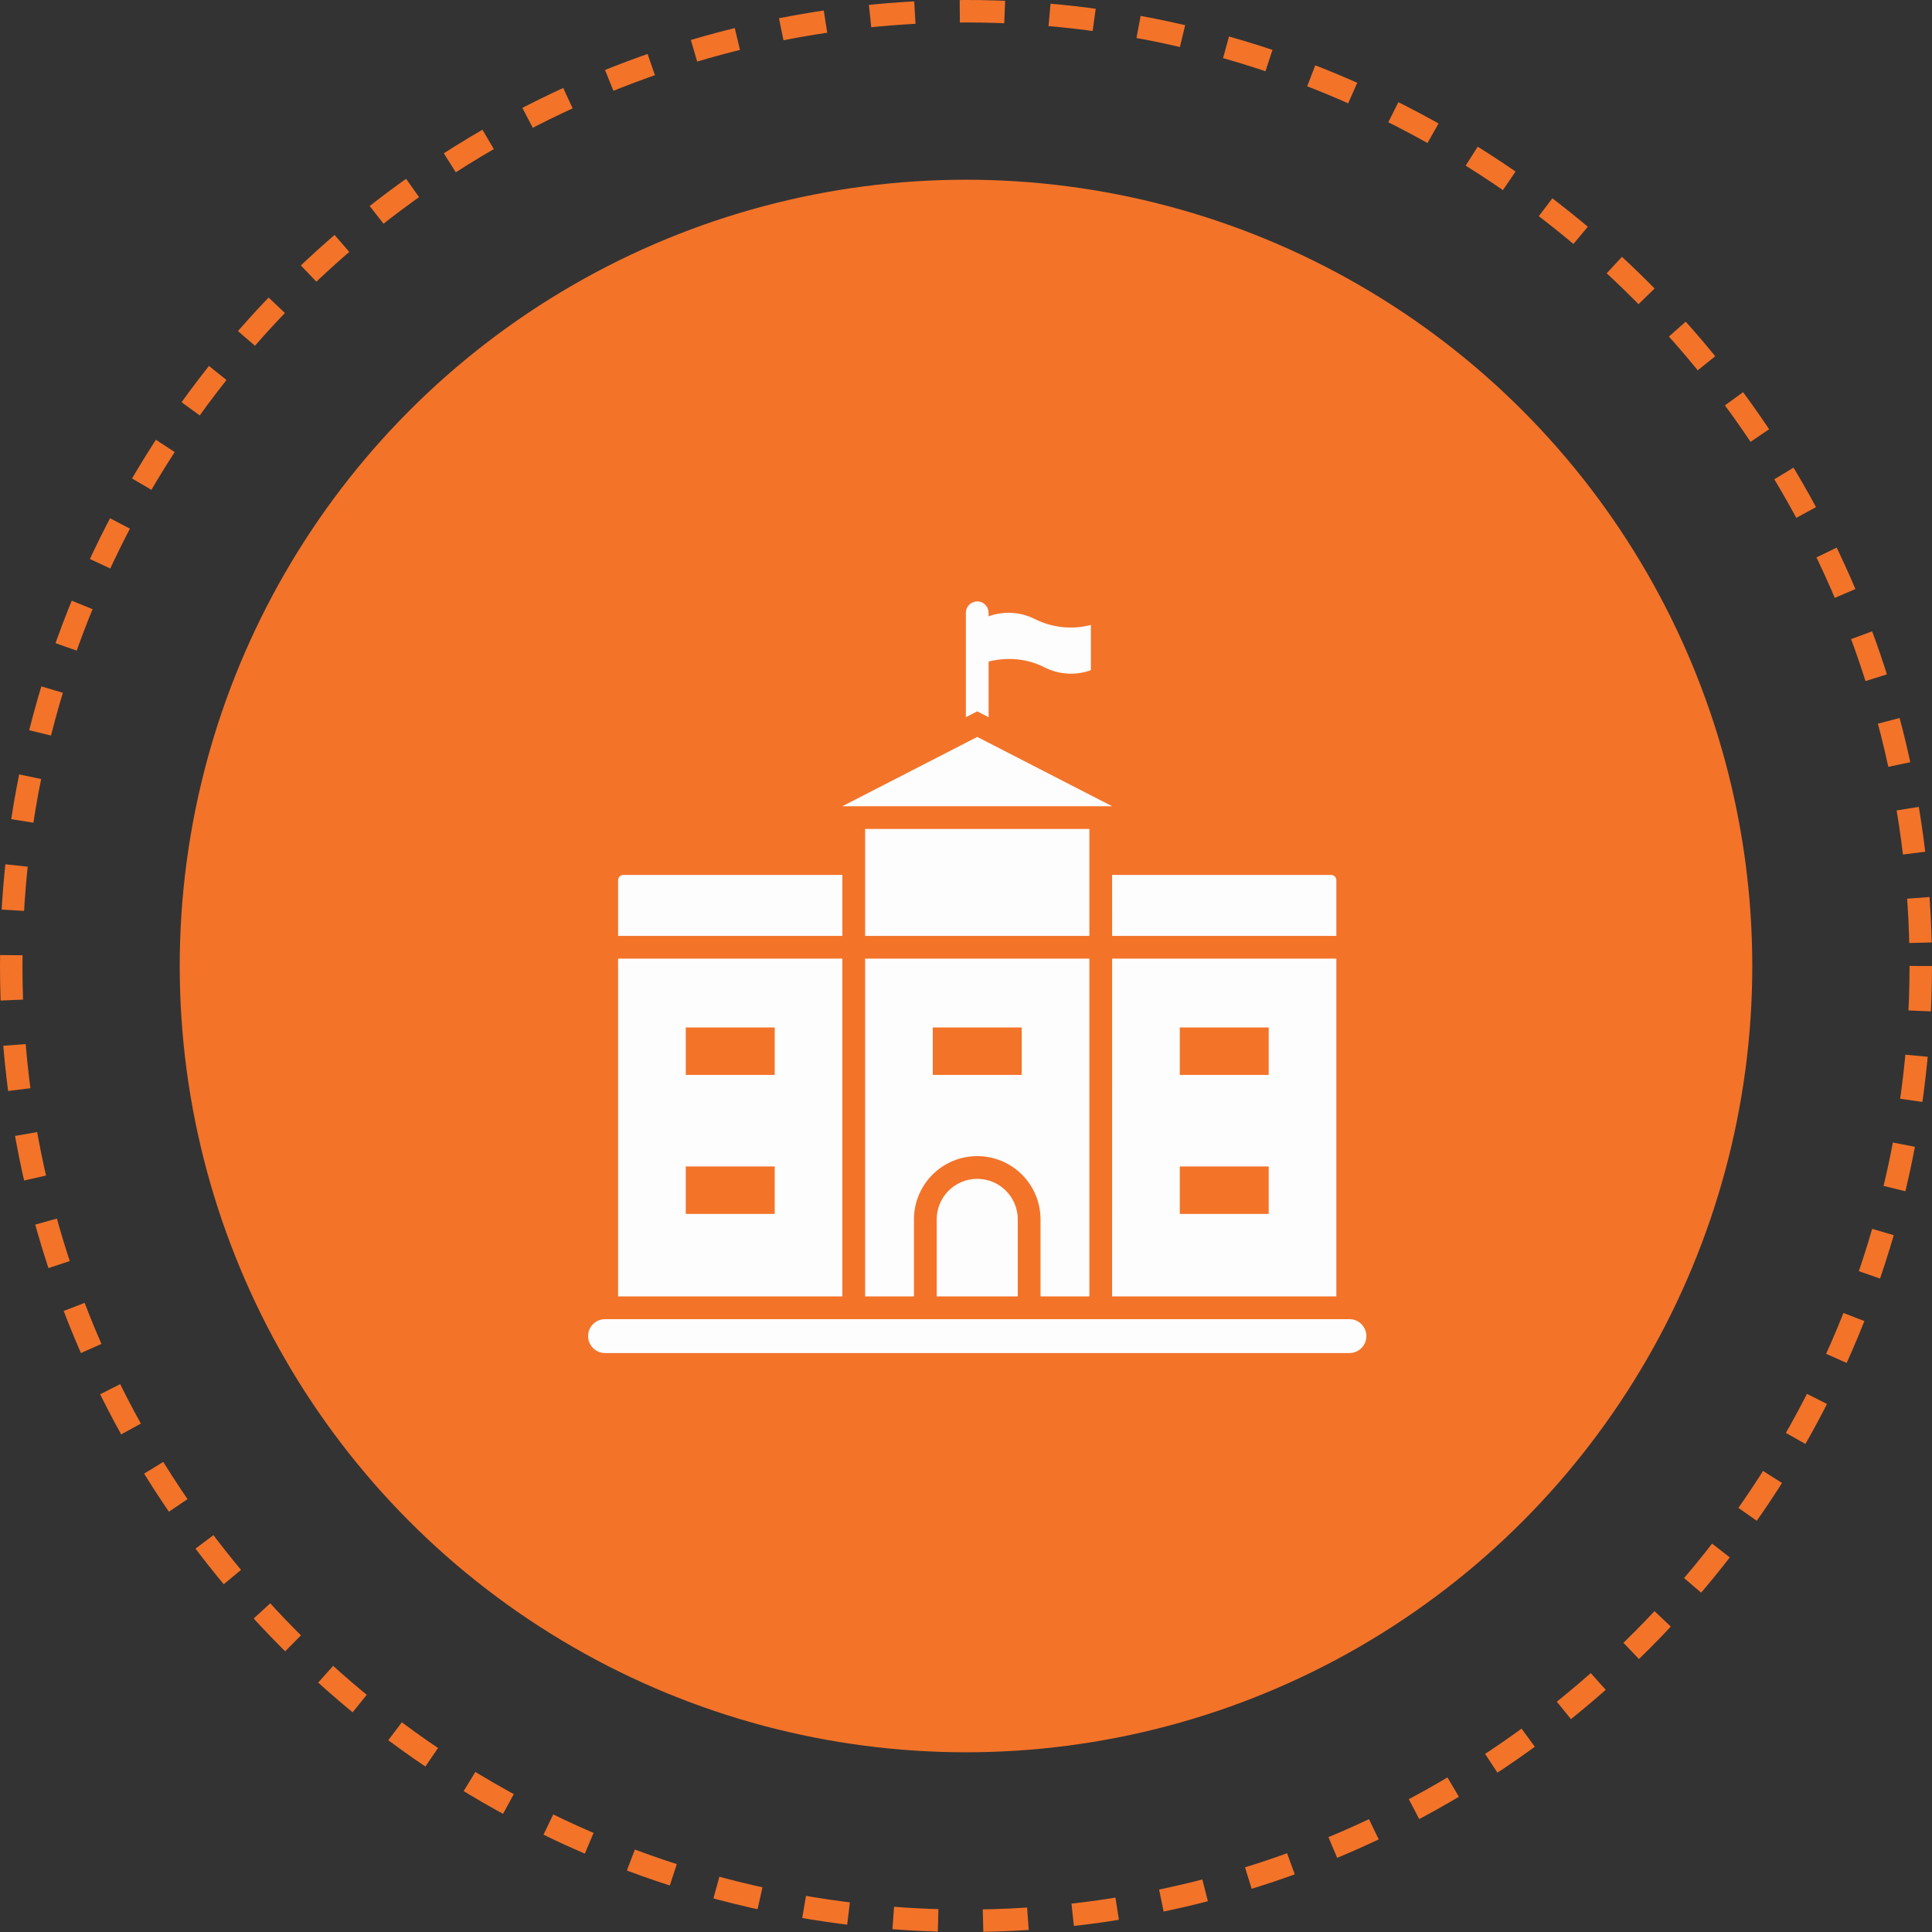 <svg width="86" height="86" viewBox="0 0 86 86" fill="none" xmlns="http://www.w3.org/2000/svg">
<rect x="0" y="0" width="86" height="86" fill="#333333" stroke="none"/>
<circle cx="43" cy="43" r="42.5" stroke="#F37329" stroke-dasharray="2 2"/>
<circle cx="43" cy="43" r="34.5" fill="#F37329" stroke="#F37329"/>
<path d="M49.504 35.888H37.496L43.5 32.803L49.504 35.888ZM49.504 42.672H59.486V57.708H49.503L49.504 42.672ZM52.516 47.849H56.474V45.736H52.516L52.516 47.849ZM56.474 51.924H52.516V54.036H56.474L56.474 51.924ZM37.497 57.708H27.514V42.672H37.497L37.497 57.708ZM34.485 51.924H30.526V54.036H34.484L34.485 51.924ZM30.527 47.849H34.485V45.736H30.526L30.527 47.849ZM49.504 41.66H59.486V39.183C59.486 39.12 59.461 39.059 59.416 39.015C59.372 38.97 59.312 38.945 59.249 38.945H49.503L49.504 41.66ZM41.695 54.279V57.708H45.305V54.279C45.305 53.801 45.115 53.342 44.776 53.003C44.438 52.664 43.979 52.474 43.5 52.474C43.021 52.474 42.562 52.664 42.224 53.003C41.885 53.342 41.695 53.801 41.695 54.279ZM48.492 36.9H38.509V41.66H48.492V36.9ZM37.497 38.945H27.751C27.688 38.945 27.628 38.97 27.584 39.015C27.539 39.059 27.514 39.12 27.514 39.183V41.66H37.497V38.945ZM60.068 58.72H26.933C26.732 58.72 26.54 58.799 26.399 58.941C26.257 59.082 26.178 59.274 26.178 59.474C26.178 59.675 26.257 59.867 26.399 60.008C26.54 60.15 26.732 60.229 26.933 60.229H60.068C60.268 60.229 60.46 60.15 60.601 60.008C60.743 59.867 60.822 59.675 60.822 59.474C60.822 59.274 60.743 59.082 60.601 58.941C60.46 58.799 60.268 58.72 60.068 58.72ZM46.317 57.708V54.279C46.317 53.532 46.02 52.816 45.492 52.288C44.964 51.759 44.247 51.463 43.5 51.463C42.753 51.463 42.036 51.759 41.508 52.288C40.98 52.816 40.683 53.532 40.683 54.279V57.708H38.509V42.672H48.492V57.708H46.317ZM45.479 45.736H41.521V47.849H45.479V45.736ZM44.006 31.925V29.447C44.306 29.371 44.613 29.333 44.922 29.332C45.475 29.331 46.02 29.463 46.512 29.715C46.827 29.872 47.171 29.964 47.523 29.984C47.875 30.004 48.227 29.953 48.559 29.832V27.819C47.718 28.038 46.827 27.942 46.052 27.55C45.737 27.393 45.393 27.301 45.041 27.281C44.689 27.261 44.337 27.313 44.006 27.433V27.277C44.006 27.143 43.953 27.014 43.858 26.919C43.763 26.824 43.634 26.771 43.5 26.771C43.366 26.771 43.237 26.824 43.142 26.919C43.047 27.014 42.994 27.143 42.994 27.277V31.925L43.5 31.665L44.006 31.925Z" fill="#FDFDFD"/>
</svg>
